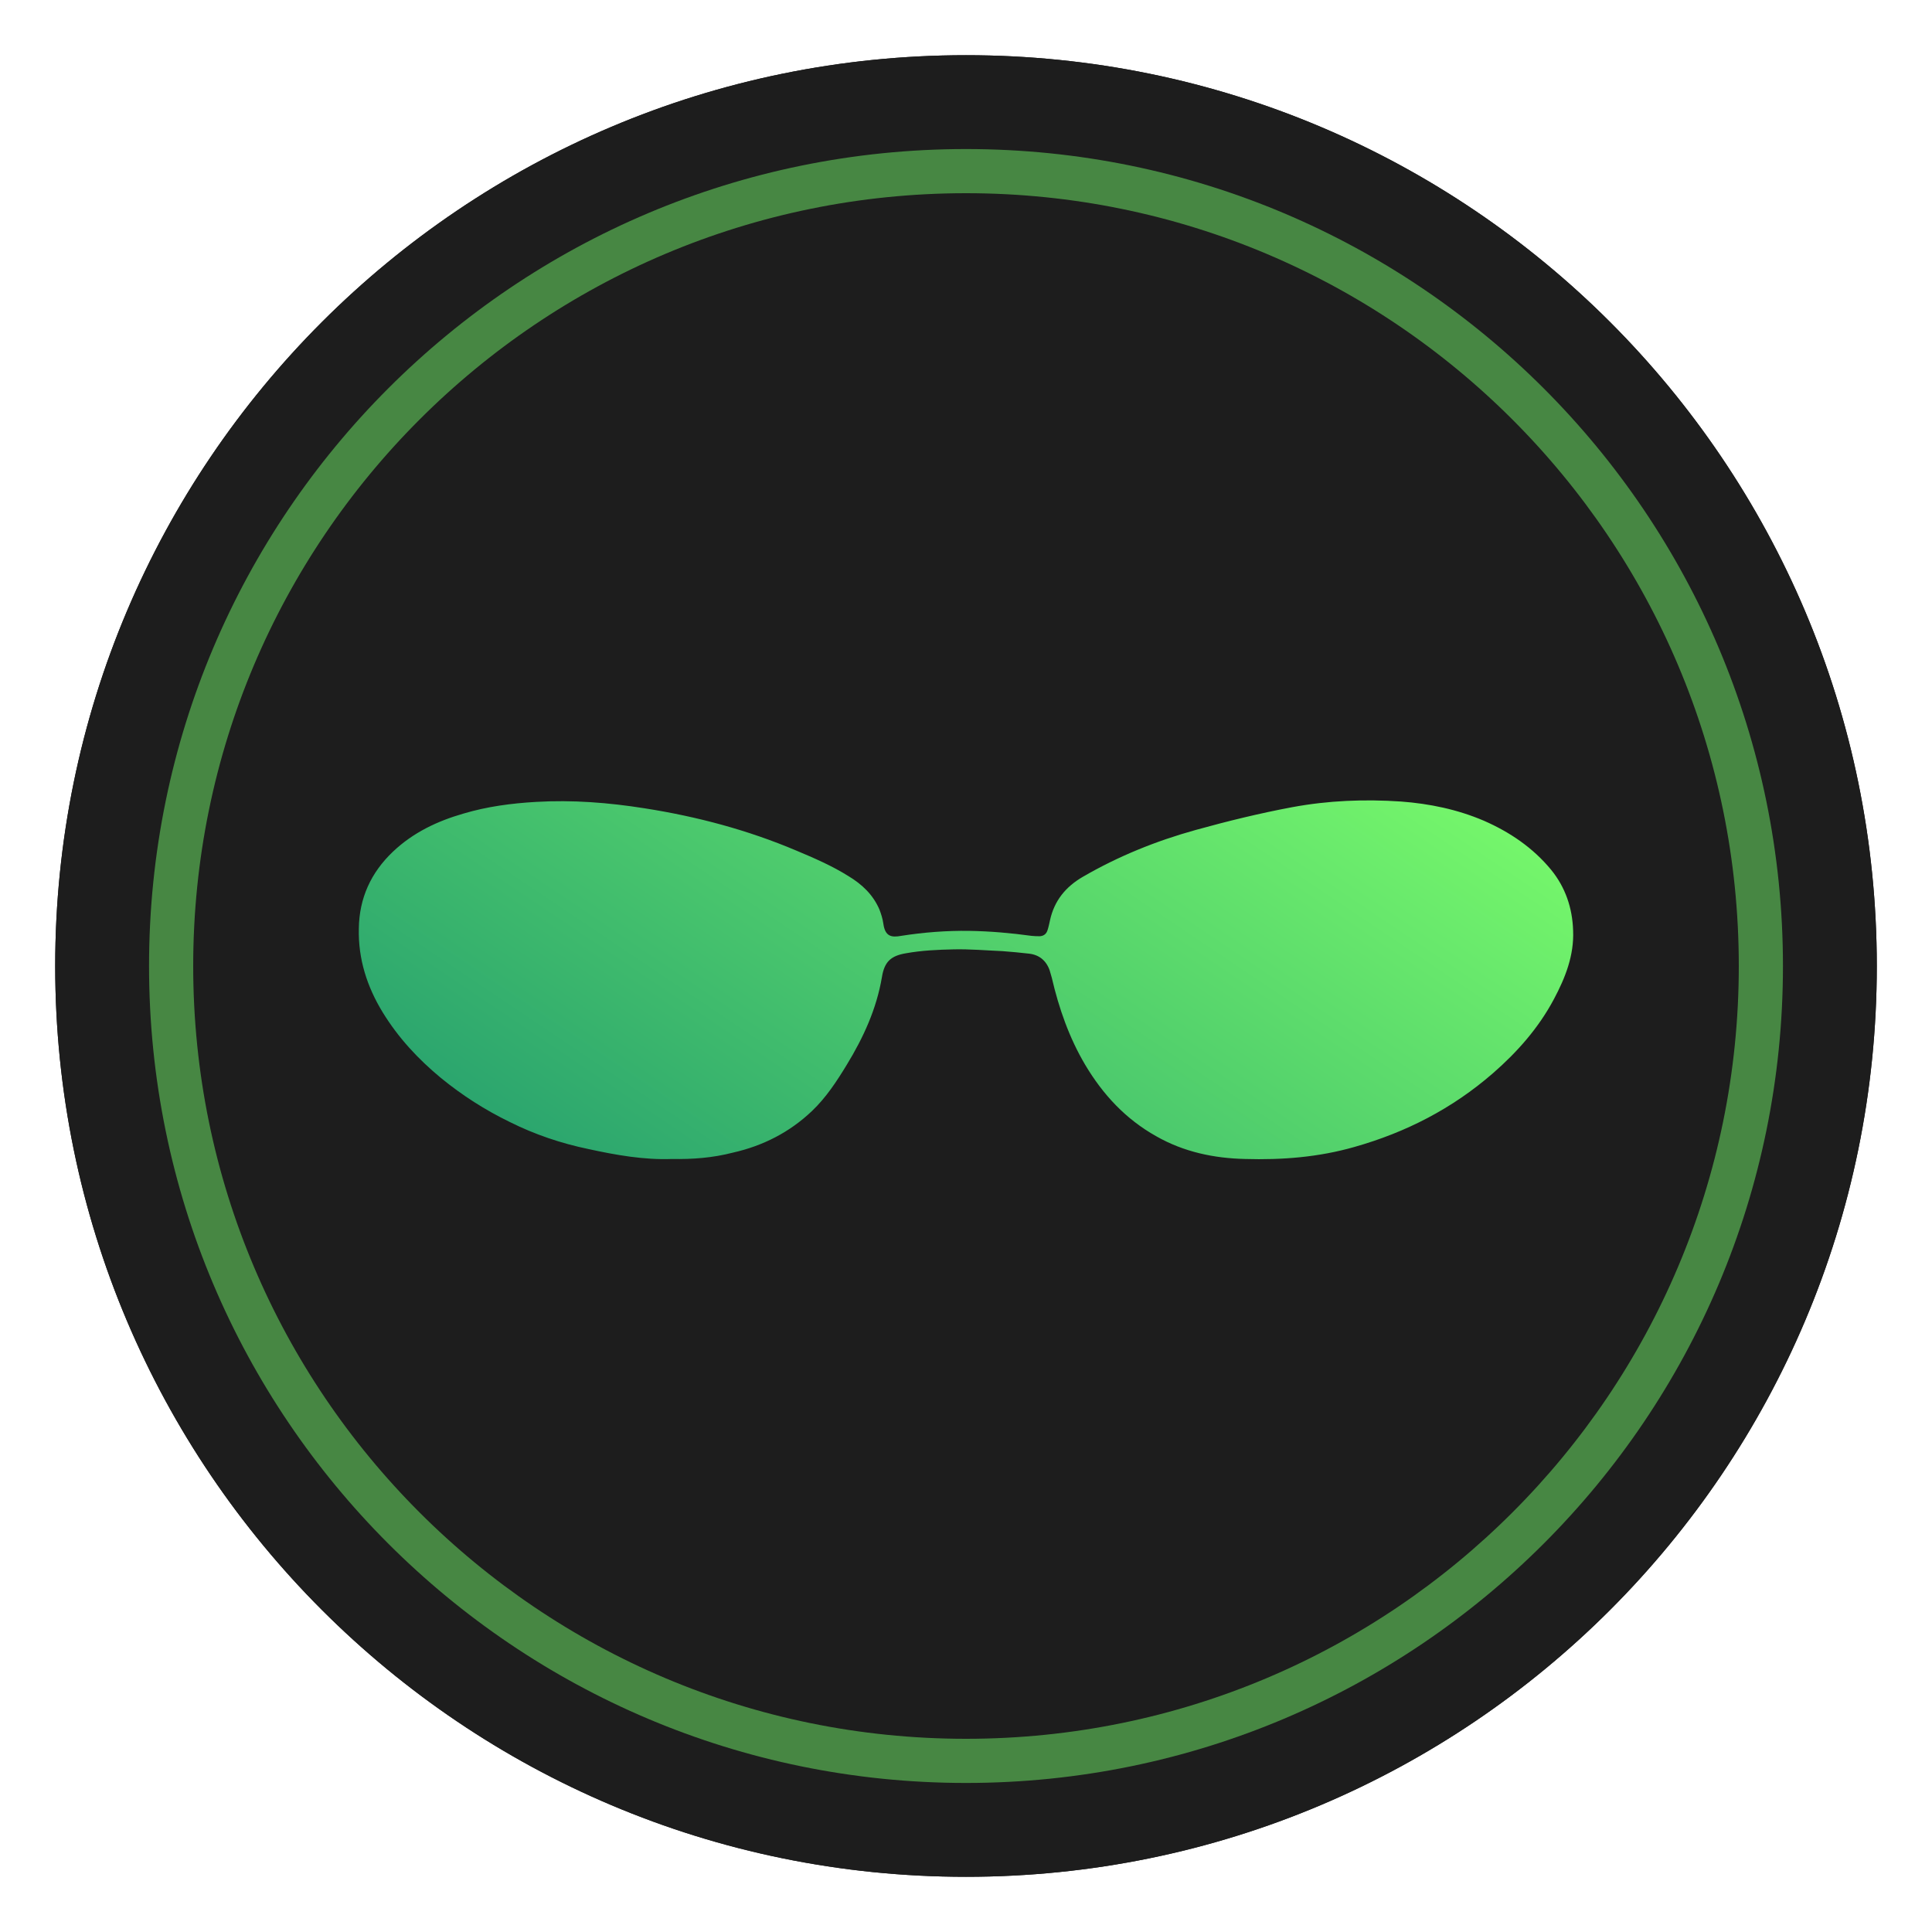 <svg width="70" height="70" viewBox="0 0 70 70" fill="none" xmlns="http://www.w3.org/2000/svg">
<path d="M35 68C53.225 68 68 53.225 68 35C68 16.775 53.225 2 35 2C16.775 2 2 16.775 2 35C2 53.225 16.775 68 35 68Z" fill="#1D1D1D"/>
<path d="M24.345 41.992C23.34 42.031 22.323 41.851 21.319 41.632C20.328 41.426 19.375 41.104 18.474 40.654C17.572 40.216 16.748 39.688 15.976 39.057C15.152 38.375 14.431 37.602 13.864 36.676C13.298 35.749 12.976 34.745 13.001 33.65C13.014 32.543 13.439 31.616 14.238 30.857C14.971 30.162 15.847 29.75 16.787 29.479C17.649 29.222 18.525 29.106 19.426 29.054C20.74 28.977 22.053 29.08 23.353 29.286C25.246 29.582 27.087 30.071 28.851 30.818C29.495 31.088 30.151 31.372 30.744 31.745C31.233 32.041 31.632 32.414 31.864 32.955C31.928 33.122 31.98 33.29 32.006 33.47C32.07 33.934 32.302 33.972 32.649 33.908C33.473 33.779 34.297 33.715 35.121 33.727C35.881 33.74 36.628 33.805 37.375 33.908C37.478 33.921 37.581 33.921 37.684 33.921C37.825 33.908 37.915 33.831 37.954 33.702C37.993 33.586 38.018 33.457 38.044 33.341C38.199 32.633 38.611 32.131 39.229 31.771C40.516 31.024 41.881 30.471 43.323 30.071C44.482 29.75 45.641 29.466 46.812 29.247C48.126 29.003 49.439 28.951 50.765 29.041C51.795 29.119 52.8 29.325 53.765 29.737C54.705 30.149 55.542 30.715 56.199 31.513C56.714 32.144 56.971 32.891 56.997 33.715C57.035 34.616 56.714 35.427 56.302 36.199C55.748 37.242 54.975 38.117 54.087 38.89C52.619 40.164 50.945 41.027 49.078 41.555C47.778 41.928 46.452 42.031 45.113 41.992C43.98 41.967 42.885 41.735 41.894 41.169C40.787 40.55 39.963 39.662 39.319 38.581C38.739 37.602 38.366 36.534 38.109 35.427C38.083 35.337 38.057 35.247 38.031 35.157C37.903 34.796 37.645 34.59 37.272 34.551C36.95 34.513 36.641 34.487 36.319 34.461C35.727 34.436 35.147 34.384 34.555 34.397C33.975 34.41 33.396 34.436 32.83 34.538C32.276 34.629 32.044 34.847 31.954 35.401C31.761 36.547 31.285 37.59 30.679 38.581C30.319 39.173 29.933 39.765 29.418 40.255C28.607 41.027 27.641 41.516 26.559 41.761C25.812 41.954 25.091 42.005 24.345 41.992Z" fill="url(#paint0_linear_1198_3829)"/>
<path opacity="0.5" d="M64.5 35C64.5 51.292 51.292 64.5 35 64.5C18.708 64.5 5.5 51.292 5.5 35C5.5 18.708 18.708 5.5 35 5.5C51.292 5.5 64.5 18.708 64.5 35Z" stroke="#72F26B" stroke-width="3"/>
<path d="M66.3 35C66.3 52.286 52.286 66.3 35 66.3C17.713 66.3 3.7 52.286 3.7 35C3.7 17.713 17.713 3.7 35 3.7C52.286 3.7 66.3 17.713 66.3 35Z" stroke="#1D1D1D" stroke-width="3.4"/>
<defs>
<linearGradient id="paint0_linear_1198_3829" x1="44.285" y1="20.071" x2="19.74" y2="56.603" gradientUnits="userSpaceOnUse">
<stop stop-color="#7BFD6B"/>
<stop offset="1" stop-color="#0C836F"/>
</linearGradient>
</defs>
</svg>
